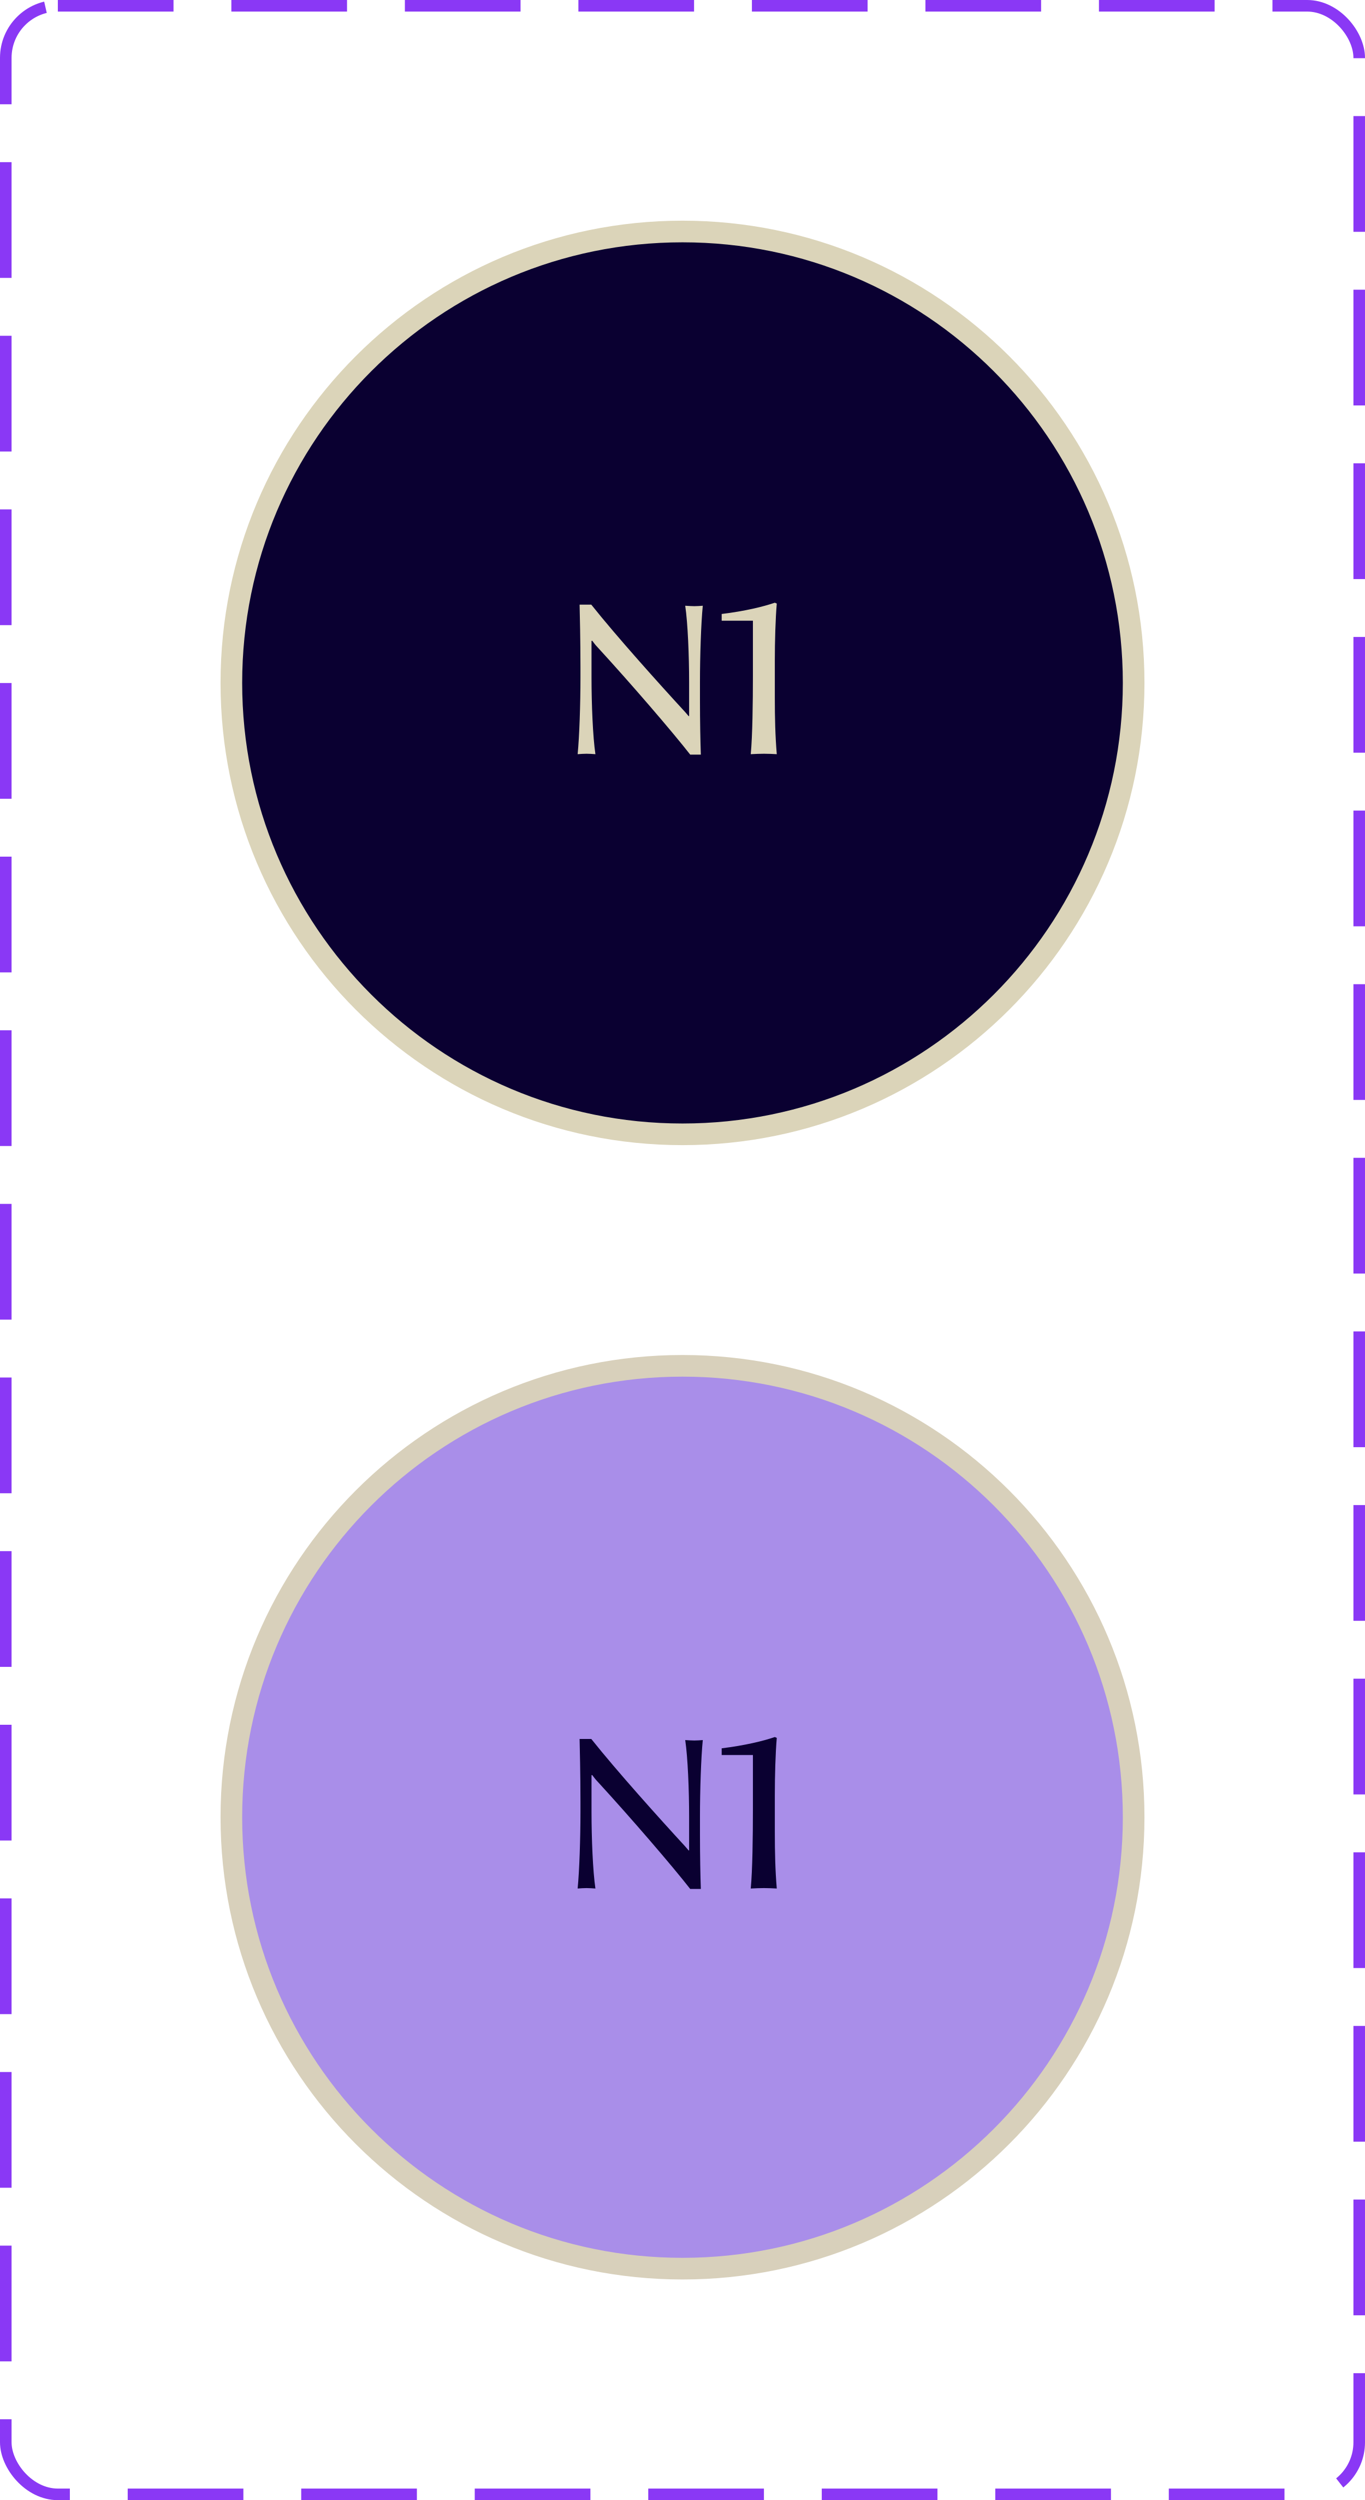 <svg width="118" height="216" viewBox="0 0 118 216" fill="none" xmlns="http://www.w3.org/2000/svg">
<rect x="0.5" y="0.5" width="117" height="215" rx="4.5" stroke="#8A38F5" stroke-dasharray="10 5"/>
<path d="M59 98C80.539 98 98 80.539 98 59C98 37.461 80.539 20 59 20C37.461 20 20 37.461 20 59C20 80.539 37.461 98 59 98Z" fill="#0A0031" stroke="#DBD4B9" stroke-width="1.87" stroke-miterlimit="10"/>
<path d="M60.754 52.333C60.604 53.833 60.51 56.683 60.51 58.933V60.433C60.51 62.345 60.547 64.145 60.585 65.195H59.666C58.129 63.226 54.566 59.083 51.585 55.839C51.454 55.708 51.341 55.539 51.191 55.351L51.135 55.37V58.558C51.135 60.808 51.248 63.658 51.472 65.158C51.229 65.139 50.91 65.12 50.704 65.12C50.498 65.12 50.179 65.139 49.935 65.158C50.085 63.658 50.179 60.808 50.179 58.558V57.62C50.179 55.258 50.123 53.101 50.104 52.239H51.116C53.31 54.995 57.004 59.101 59.179 61.464C59.291 61.576 59.385 61.708 59.535 61.876L59.572 61.858V58.933C59.572 56.683 59.46 53.833 59.235 52.333C59.535 52.351 59.797 52.37 60.023 52.37C60.229 52.37 60.547 52.351 60.754 52.333ZM66.981 52.07L67.15 52.145C67.037 53.458 66.981 55.408 66.981 57.076V60.283C66.981 62.026 67.018 63.583 67.15 65.158C66.831 65.139 66.4 65.12 66.043 65.12C65.706 65.12 65.256 65.139 64.9 65.158C65.05 63.583 65.087 60.658 65.087 58.37V53.626H62.387V53.045C64.393 52.801 66.006 52.408 66.981 52.07Z" fill="#DBD4B9"/>
<path d="M59 196C80.539 196 98 178.539 98 157C98 135.461 80.539 118 59 118C37.461 118 20 135.461 20 157C20 178.539 37.461 196 59 196Z" fill="#A98EE9" stroke="#D8D0BB" stroke-width="1.87" stroke-miterlimit="10"/>
<path d="M60.754 150.333C60.604 151.833 60.51 154.683 60.51 156.933V158.433C60.51 160.345 60.547 162.145 60.585 163.195H59.666C58.129 161.226 54.566 157.083 51.585 153.839C51.454 153.708 51.341 153.539 51.191 153.351L51.135 153.37V156.558C51.135 158.808 51.248 161.658 51.472 163.158C51.229 163.139 50.91 163.12 50.704 163.12C50.498 163.12 50.179 163.139 49.935 163.158C50.085 161.658 50.179 158.808 50.179 156.558V155.62C50.179 153.258 50.123 151.101 50.104 150.239H51.116C53.31 152.995 57.004 157.101 59.179 159.464C59.291 159.576 59.385 159.708 59.535 159.876L59.572 159.858V156.933C59.572 154.683 59.46 151.833 59.235 150.333C59.535 150.351 59.797 150.37 60.023 150.37C60.229 150.37 60.547 150.351 60.754 150.333ZM66.981 150.07L67.15 150.145C67.037 151.458 66.981 153.408 66.981 155.076V158.283C66.981 160.026 67.018 161.583 67.15 163.158C66.831 163.139 66.4 163.12 66.043 163.12C65.706 163.12 65.256 163.139 64.9 163.158C65.05 161.583 65.087 158.658 65.087 156.37V151.626H62.387V151.045C64.393 150.801 66.006 150.408 66.981 150.07Z" fill="#0A0031"/>
</svg>
